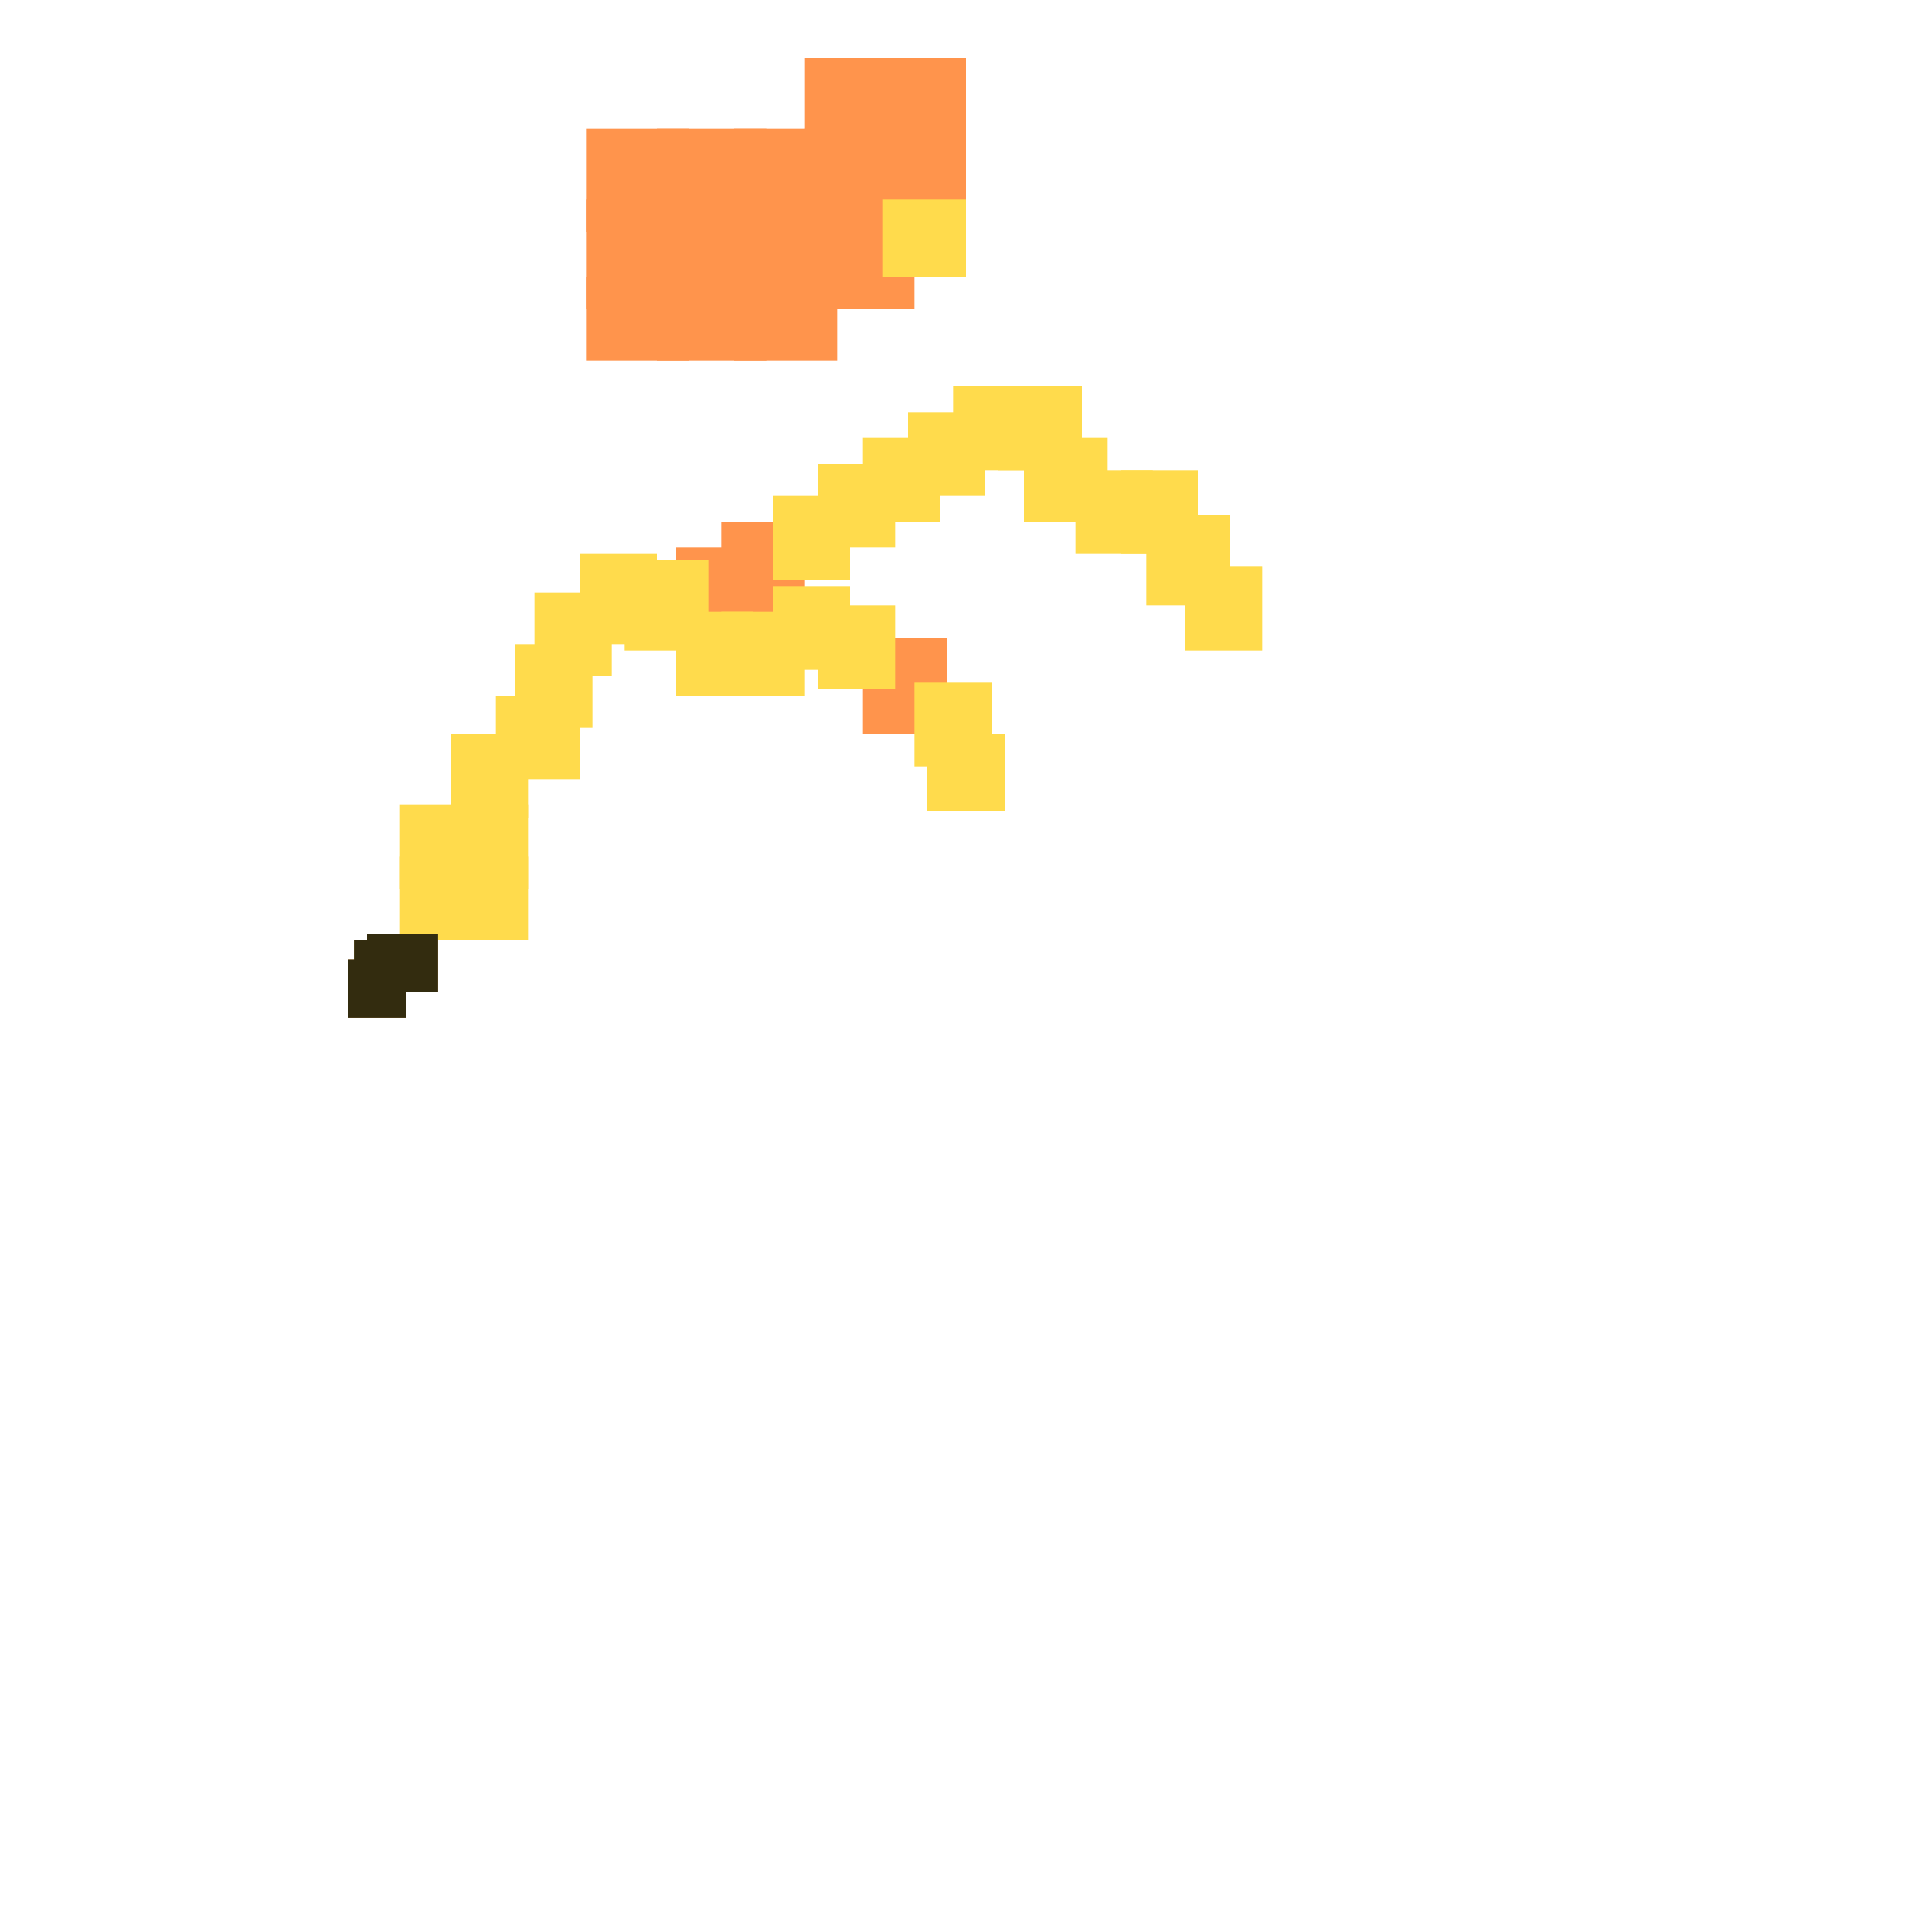 <?xml version="1.0" encoding="utf-8"?>
<svg xmlns="http://www.w3.org/2000/svg" width="300" height="300"
        viewBox="0 0 300 300" class="creatureMap" style="position:absolute;">
    <defs>
        <filter id="blur" x="-30%" y="-30%" width="160%" height="160%">
            <feGaussianBlur stdDeviation="3" />
        </filter>
        <pattern id="pattern-untameable" width="10" height="10" patternTransform="rotate(135)" patternUnits="userSpaceOnUse">
            <rect width="4" height="10" fill="black"></rect>
        </pattern>
        <filter id="groupStroke">
            <feFlood result="outsideColor" flood-color="black"/>
            <feMorphology in="SourceAlpha" operator="dilate" radius="2"/>
            <feComposite result="strokeoutline1" in="outsideColor" operator="in"/>
            <feComposite result="strokeoutline2" in="strokeoutline1" in2="SourceAlpha" operator="out"/>
            <feGaussianBlur in="strokeoutline2" result="strokeblur" stdDeviation="1"/>
        </filter>
        <style>
            .spawningMap-very-common { fill: #0F0; }
            .spawningMap-common { fill: #B2FF00; }
            .spawningMap-uncommon { fill: #FF0; }
            .spawningMap-very-uncommon { fill: #FC0; }
            .spawningMap-rare { fill: #F60; }
            .spawningMap-very-rare { fill: #F00; }
            .spawning-map-point { stroke:black; stroke-width:1; }
        </style>
    </defs>

<g filter="url(#blur)" opacity="0.7">
<g class="spawningMap-rare">
<rect x="112" y="81" width="13" height="16" />
<rect x="114" y="43" width="16" height="13" />
<rect x="91" y="20" width="16" height="16" />
<rect x="91" y="43" width="16" height="13" />
<rect x="134" y="99" width="13" height="15" />
<rect x="105" y="85" width="12" height="15" />
<rect x="102" y="43" width="17" height="13" />
<rect x="137" y="9" width="13" height="16" />
<rect x="137" y="20" width="13" height="16" />
<rect x="114" y="31" width="16" height="17" />
<rect x="114" y="20" width="16" height="16" />
<rect x="102" y="20" width="17" height="16" />
<rect x="125" y="9" width="17" height="16" />
<rect x="125" y="20" width="17" height="16" />
<rect x="125" y="31" width="17" height="17" />
<rect x="102" y="31" width="17" height="17" />
<rect x="91" y="31" width="16" height="17" />
<rect x="54" y="149" width="9" height="9" />
<rect x="60" y="145" width="8" height="9" />
</g>
<g class="spawningMap-very-uncommon">
<rect x="55" y="146" width="8" height="9" />
<rect x="144" y="114" width="12" height="12" />
<rect x="70" y="133" width="12" height="13" />
<rect x="137" y="31" width="13" height="12" />
<rect x="184" y="88" width="12" height="13" />
<rect x="178" y="80" width="13" height="14" />
<rect x="174" y="73" width="12" height="13" />
<rect x="167" y="73" width="12" height="13" />
<rect x="159" y="68" width="13" height="13" />
<rect x="155" y="60" width="13" height="13" />
<rect x="148" y="60" width="13" height="13" />
<rect x="141" y="64" width="12" height="13" />
<rect x="134" y="68" width="12" height="13" />
<rect x="127" y="72" width="12" height="13" />
<rect x="120" y="77" width="12" height="13" />
<rect x="127" y="94" width="12" height="13" />
<rect x="142" y="106" width="12" height="13" />
<rect x="120" y="91" width="12" height="13" />
<rect x="112" y="95" width="13" height="13" />
<rect x="105" y="95" width="12" height="13" />
<rect x="97" y="87" width="13" height="14" />
<rect x="90" y="86" width="12" height="14" />
<rect x="83" y="92" width="12" height="13" />
<rect x="80" y="100" width="12" height="13" />
<rect x="77" y="108" width="13" height="13" />
<rect x="70" y="114" width="12" height="13" />
<rect x="70" y="125" width="12" height="13" />
<rect x="62" y="125" width="13" height="13" />
<rect x="62" y="133" width="13" height="13" />
<rect x="57" y="145" width="8" height="9" />
<rect x="60" y="145" width="8" height="9" />
<rect x="54" y="149" width="9" height="9" />
<rect x="57" y="145" width="8" height="9" />
<rect x="55" y="146" width="8" height="9" />
</g>
</g>
<g filter="url(#groupStroke)" opacity="0.8">
<rect x="54" y="149" width="9" height="9"/>
<rect x="60" y="145" width="8" height="9"/>
<rect x="55" y="146" width="8" height="9"/>
<rect x="57" y="145" width="8" height="9"/>
<rect x="60" y="145" width="8" height="9"/>
<rect x="54" y="149" width="9" height="9"/>
<rect x="57" y="145" width="8" height="9"/>
<rect x="55" y="146" width="8" height="9"/>
</g>
</svg>